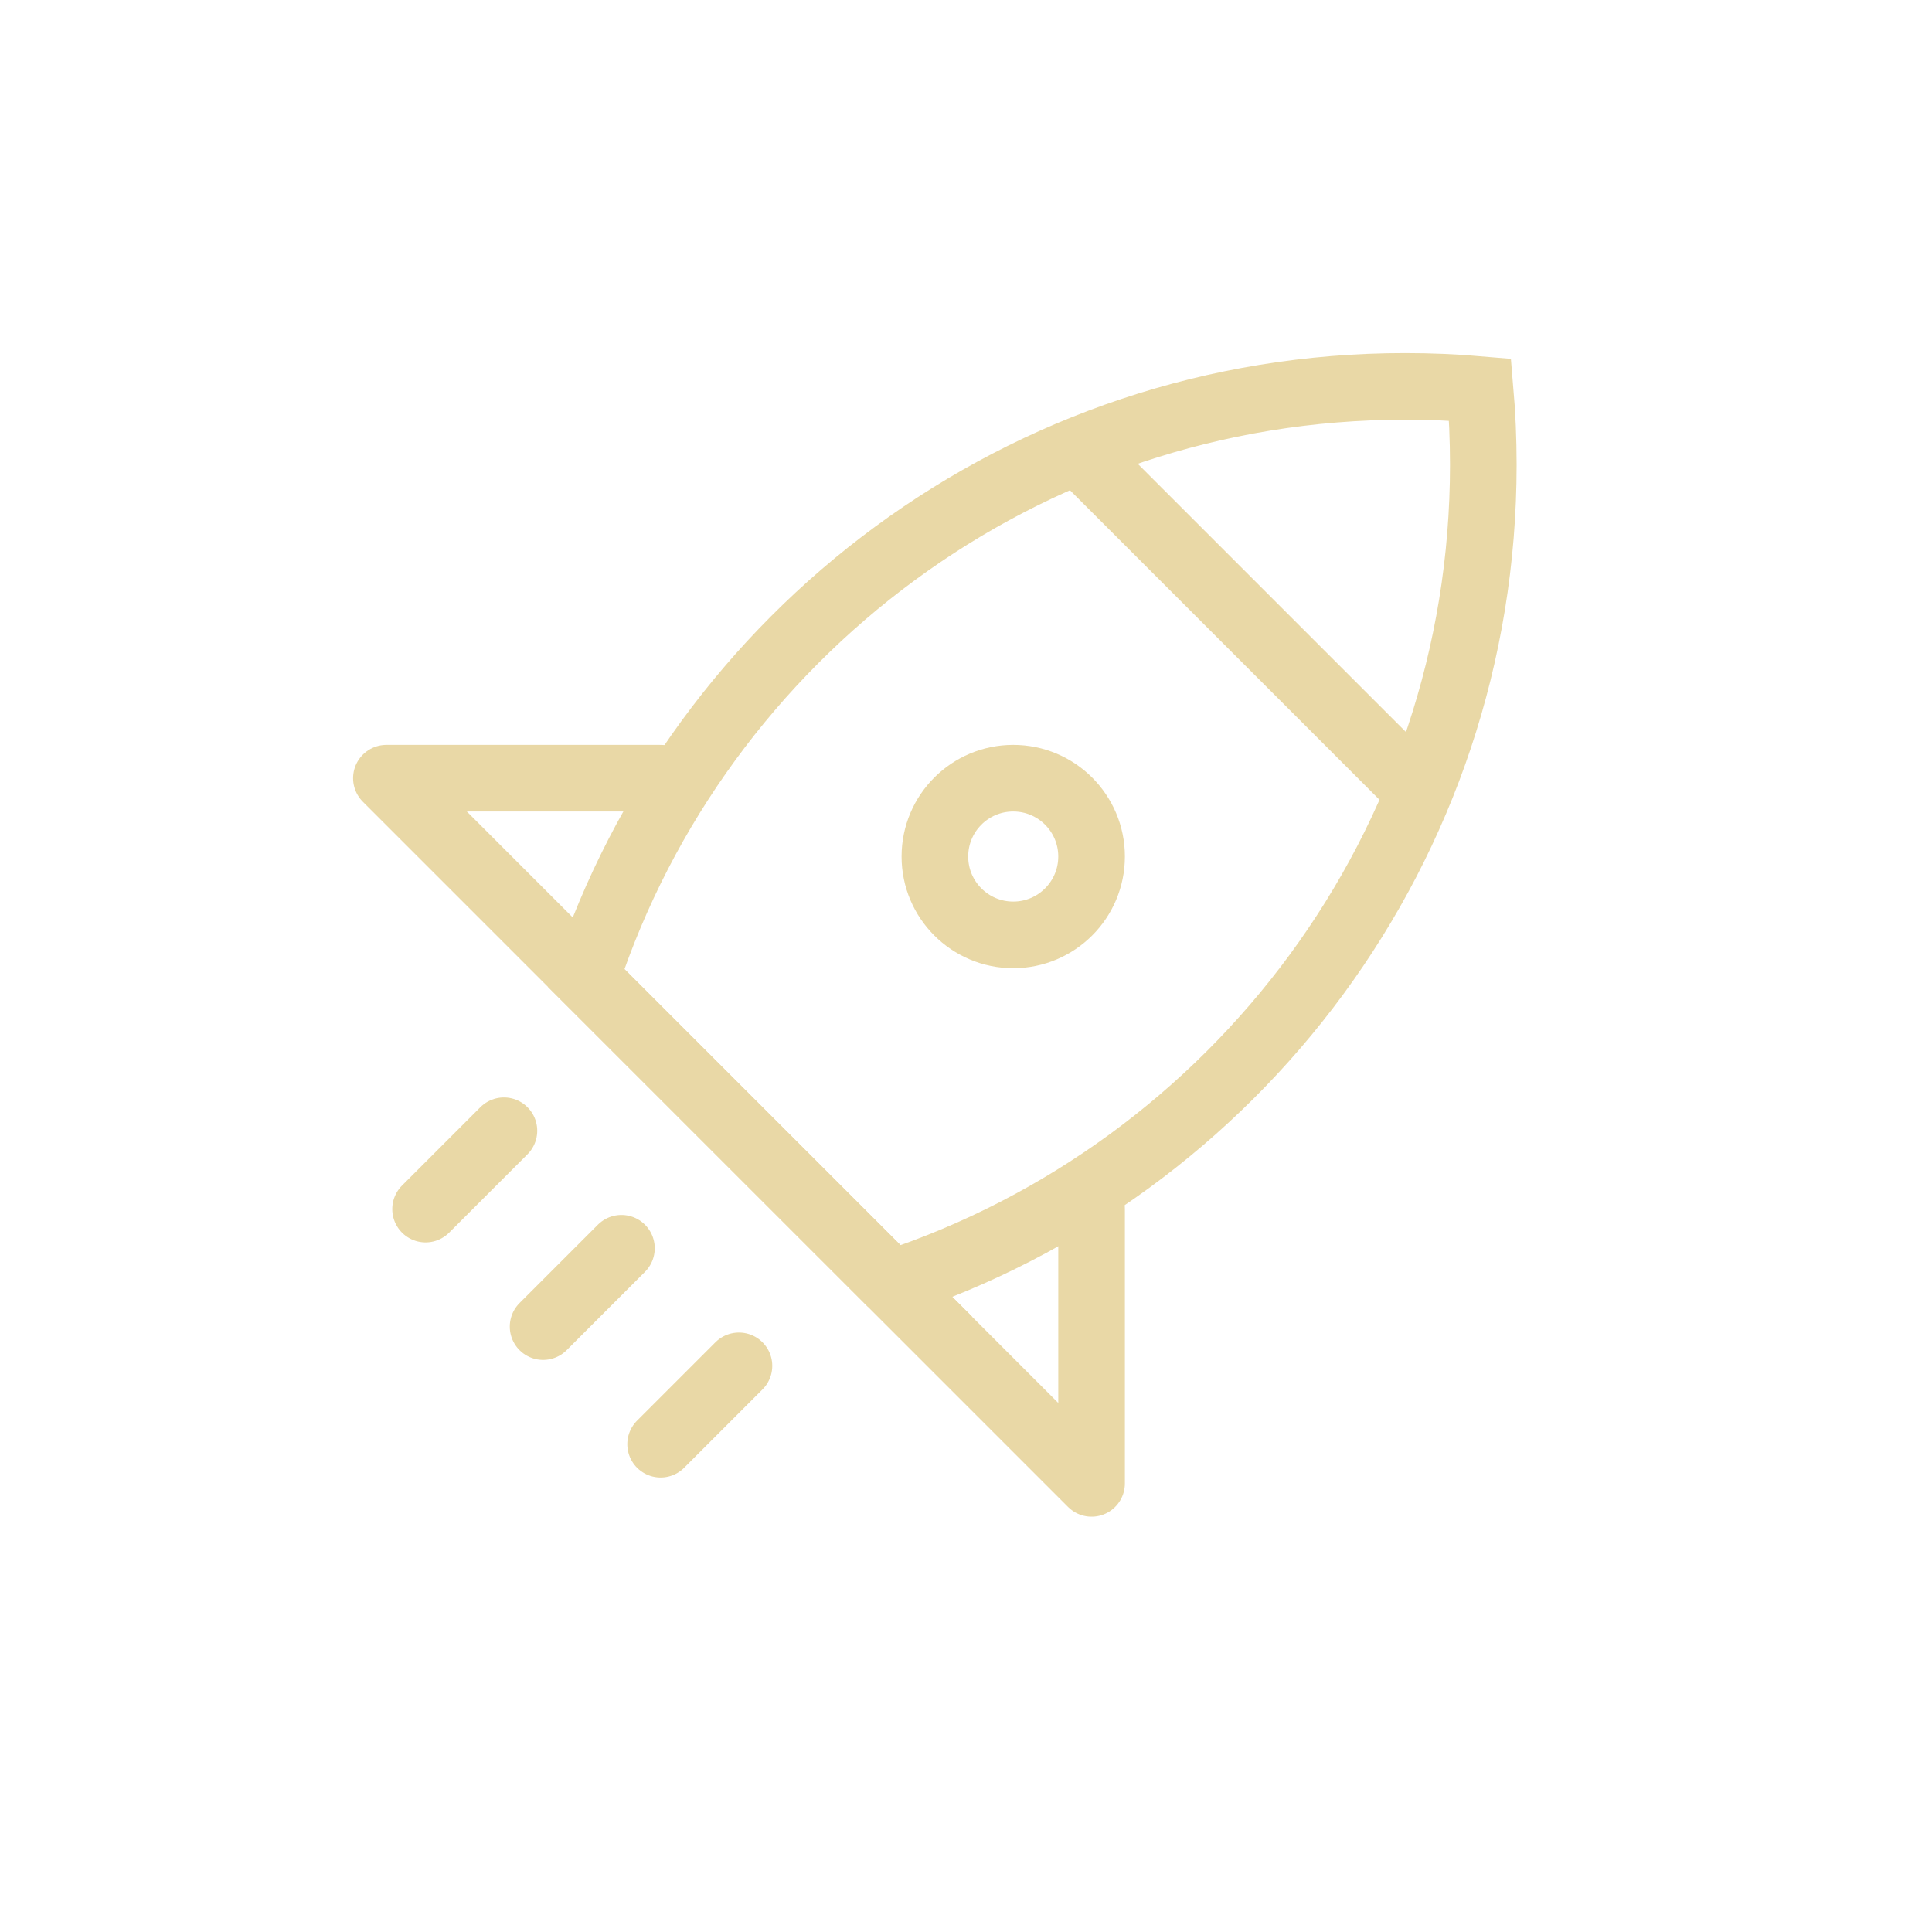 <svg width="29" height="29" viewBox="0 0 29 29" fill="none" xmlns="http://www.w3.org/2000/svg">
<path d="M13.385 19.265L8.799 14.68C10.502 9.525 15.362 5.8 21.089 5.8C21.47 5.8 21.846 5.816 22.217 5.848C22.249 6.22 22.265 6.596 22.265 6.977C22.265 12.705 18.543 17.562 13.384 19.265H13.385Z" stroke="#E9D8A6"/>
<path d="M9.328 18.737L8.152 19.913M11.092 20.502L9.916 21.678M7.564 16.973L6.388 18.149" stroke="#E9D8A6" stroke-linecap="round"/>
<path d="M15.209 14.033C15.858 14.033 16.385 13.506 16.385 12.857C16.385 12.207 15.858 11.681 15.209 11.681C14.559 11.681 14.033 12.207 14.033 12.857C14.033 13.506 14.559 14.033 15.209 14.033Z" stroke="#E9D8A6"/>
<path d="M16.385 6.976L21.09 11.681" stroke="#E9D8A6" stroke-linecap="round"/>
<path d="M16.385 18.149V22.266L5.8 11.681H9.916" stroke="#E9D8A6" stroke-linecap="round" stroke-linejoin="round"/>
</svg>
